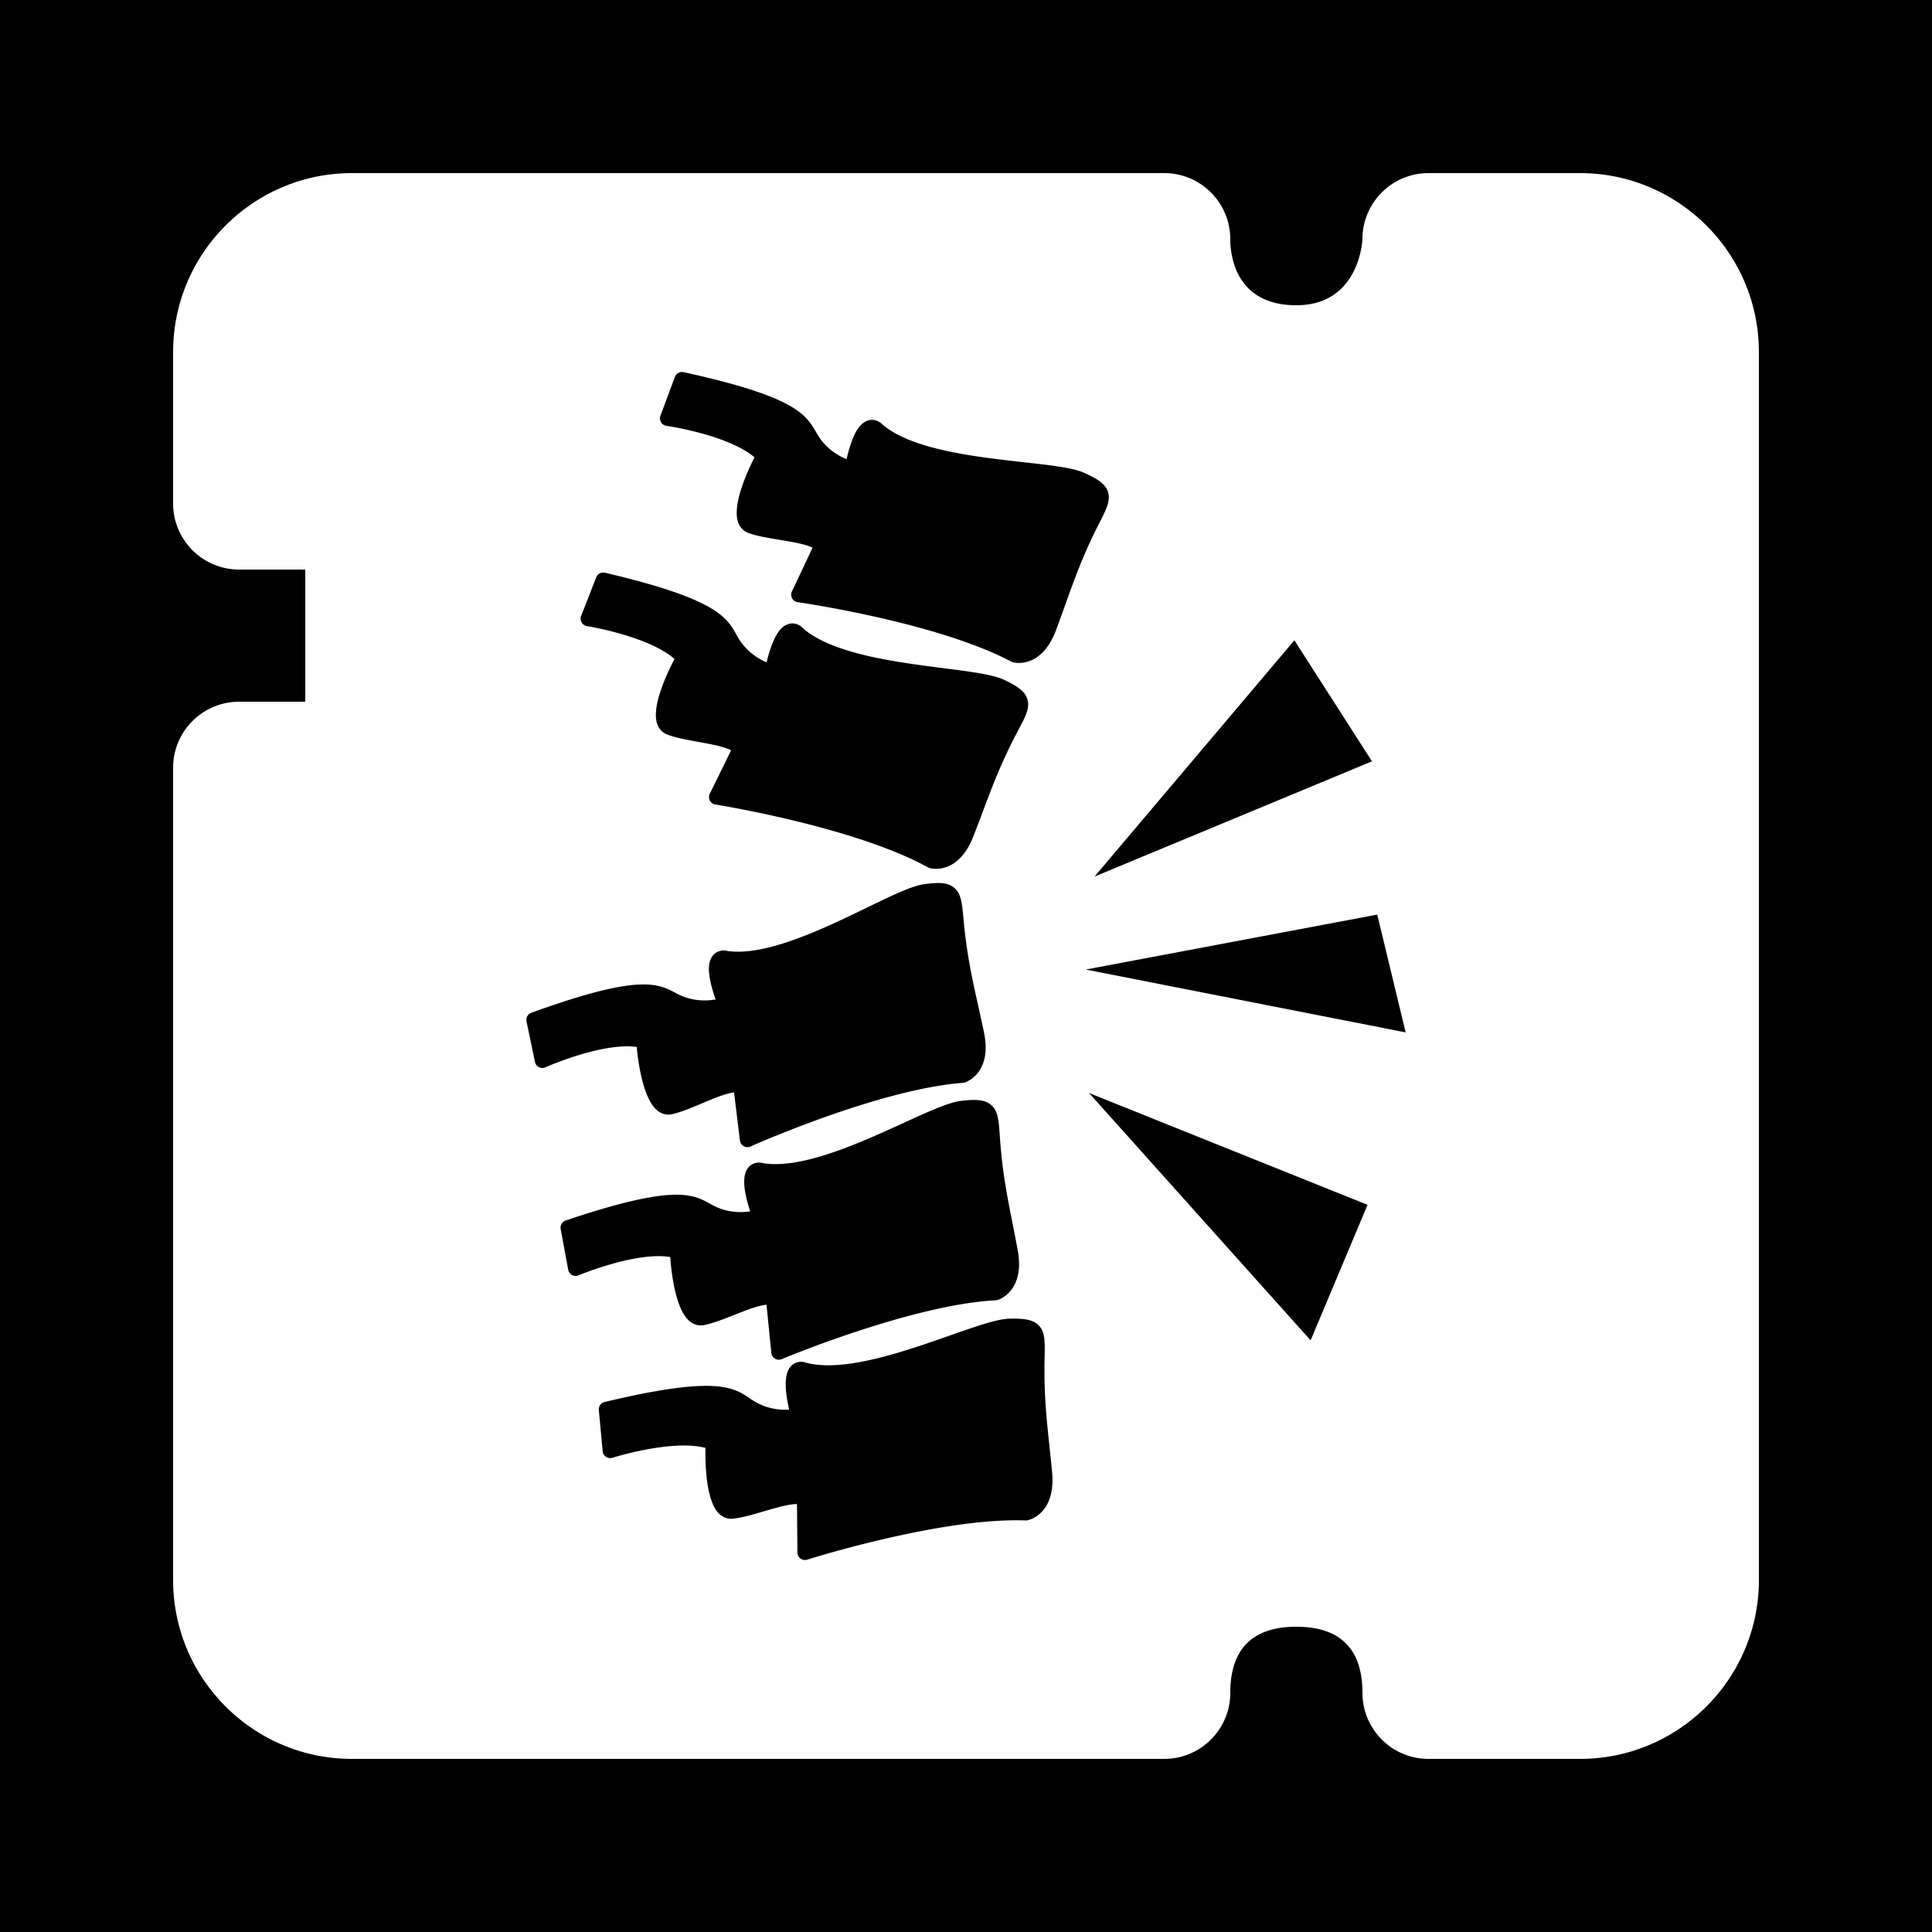 <svg height="512" width="512" style="enable-background:new 0 0 512 512" xml:space="preserve" xmlns="http://www.w3.org/2000/svg"><defs><filter style="color-interpolation-filters:sRGB" id="a" x="-.181" y="-.181" width="1.352" height="1.352"><feFlood flood-opacity="1" flood-color="#3A3F5E" result="flood"/><feComposite in="flood" in2="SourceGraphic" operator="out" result="composite1"/><feGaussianBlur in="composite1" stdDeviation="15" result="blur"/><feOffset result="offset"/><feComposite in="offset" in2="SourceGraphic" operator="atop" result="composite2"/></filter></defs><path d="M0 0h512v512H0Z" fill="#b90202" style="fill:#0000;fill-opacity:1"/><g style="fill:#fff;fill-opacity:1;filter:url(#a)"><g style="fill:#fff;fill-opacity:1"><path style="fill:#fff;stroke-width:.821;fill-opacity:1" d="M93.26 45.877c-26.125 0-47.383 21.258-47.383 47.4v40.15c0 9.667 7.827 17.512 17.51 17.512h17.51v35.02h-17.51c-9.683 0-17.51 7.844-17.51 17.51v215.254c0 26.142 21.258 47.4 47.383 47.4h215.27c9.683 0 17.51-7.844 17.51-17.51 0-11.626 5.9-17.51 17.51-17.51 11.61 0 17.51 5.883 17.51 17.51 0 9.666 7.828 17.51 17.511 17.51h40.168c26.125 0 47.383-21.258 47.383-47.4V93.277c0-26.142-21.258-47.4-47.383-47.4h-40.168c-9.683 0-17.511 7.844-17.511 17.51 0 .175-.753 17.51-17.51 17.51-16.25 0-17.51-13.413-17.51-17.51 0-9.666-7.827-17.51-17.51-17.51H93.26zm87.176 52.728c.233-.034.476-.029.718.024 4.334.945 8.261 1.893 11.67 2.814 18.8 5.08 21.168 9.154 23.46 13.096.127.22.255.441.386.66 2.26 3.777 5.577 5.635 7.678 6.485 1.651-7.136 3.48-9.03 4.756-9.823.924-.574 1.936-.736 2.925-.468a3.95 3.95 0 0 1 1.809 1.087c2.9 2.482 7.2 4.47 13.14 6.075 7.7 2.08 16.498 3.064 24.26 3.933 5.728.641 10.676 1.197 13.94 2.078.876.237 1.6.487 2.217.766 3.36 1.524 5.45 2.816 6.185 4.912.818 2.333-.321 4.575-2.209 8.29-.507.998-1.083 2.13-1.697 3.411-3.203 6.68-5.21 12.291-7.336 18.233-.775 2.165-1.576 4.404-2.463 6.777-3.91 10.46-11.123 8.645-11.428 8.563a2.056 2.056 0 0 1-.42-.166c-6.196-3.284-14.669-6.388-25.18-9.227-16.037-4.333-31.306-6.521-31.458-6.543a2 2 0 0 1-1.528-2.83l5.479-11.611c-.616-.298-1.414-.58-2.385-.842-1.839-.497-4.098-.87-6.283-1.229-2.288-.376-4.655-.764-6.697-1.316-.554-.15-1.074-.31-1.543-.473-1.295-.45-2.25-1.388-2.764-2.713-1.764-4.54 2.358-13.584 4.277-17.379-2.89-2.455-7.804-4.661-14.341-6.427-4.9-1.324-8.946-1.907-8.987-1.912a2.002 2.002 0 0 1-1.594-2.676l3.834-10.29a2 2 0 0 1 1.579-1.279zm-20.83 53.137c.234-.03.478-.02.72.037 4.318 1.015 8.228 2.023 11.621 2.998 18.717 5.379 21.02 9.491 23.248 13.47.125.221.25.444.377.665 2.201 3.813 5.486 5.724 7.573 6.608 1.765-7.109 3.624-8.975 4.912-9.747.934-.56 1.946-.704 2.931-.421a3.95 3.95 0 0 1 1.791 1.117c2.86 2.527 7.129 4.583 13.043 6.283 7.665 2.203 16.446 3.327 24.194 4.32 5.717.733 10.655 1.365 13.904 2.3.872.25 1.594.513 2.205.802 3.336 1.578 5.404 2.904 6.105 5.012.781 2.345-.393 4.568-2.34 8.251-.522.99-1.116 2.112-1.751 3.383-3.309 6.627-5.405 12.206-7.625 18.112a503.896 503.896 0 0 1-2.573 6.738c-4.076 10.396-11.26 8.466-11.564 8.379a2.048 2.048 0 0 1-.416-.172c-6.144-3.382-14.564-6.622-25.027-9.629-15.956-4.585-31.2-7.019-31.352-7.043a2.002 2.002 0 0 1-1.482-2.853l5.662-11.522c-.612-.308-1.403-.603-2.37-.88-1.83-.527-4.085-.935-6.265-1.329-2.282-.413-4.64-.84-6.674-1.424a22.868 22.868 0 0 1-1.533-.498c-1.287-.47-2.227-1.423-2.72-2.756-1.692-4.568 2.575-13.545 4.554-17.308-2.85-2.501-7.73-4.786-14.238-6.656-4.878-1.402-8.915-2.049-8.955-2.055a1.997 1.997 0 0 1-1.55-2.701l3.999-10.227a1.996 1.996 0 0 1 1.595-1.254zm183.42 17.942 20.566 32.078-73.53 30.54 52.963-62.618zm-94.477 64.324c1.765-.008 3.133.309 4.22 1.172 1.937 1.536 2.17 4.04 2.553 8.19.104 1.114.22 2.377.383 3.788.854 7.357 2.148 13.173 3.518 19.332.5 2.246 1.017 4.57 1.533 7.051 2.271 10.934-4.8 13.245-5.102 13.338a2.05 2.05 0 0 1-.443.084c-6.994.527-15.816 2.419-26.22 5.623-15.867 4.886-29.962 11.181-30.102 11.244a1.994 1.994 0 0 1-2.8-1.578l-1.56-12.744c-.68.077-1.503.264-2.465.56-1.82.561-3.931 1.451-5.972 2.313-2.137.902-4.345 1.834-6.367 2.457-.548.168-1.07.311-1.555.424-1.335.309-2.645.025-3.787-.82-3.914-2.9-5.248-12.75-5.649-16.983-3.754-.536-9.088.218-15.56 2.21-4.866 1.5-8.585 3.16-8.621 3.177a1.993 1.993 0 0 1-1.727-.045 1.998 1.998 0 0 1-1.049-1.371l-2.244-10.746a2 2 0 0 1 1.276-2.288c4.17-1.511 7.994-2.804 11.369-3.843 18.611-5.73 22.79-3.547 26.83-1.434.225.118.45.236.678.352 3.927 1.988 7.725 1.792 9.955 1.39-2.409-6.916-1.873-9.495-1.217-10.845.475-.98 1.245-1.656 2.224-1.957a3.952 3.952 0 0 1 2.112-.043c3.776.552 8.473-.06 14.355-1.871 7.622-2.347 15.59-6.207 22.62-9.612 5.186-2.513 9.667-4.683 12.898-5.678.867-.267 1.615-.44 2.285-.533 1.37-.188 2.572-.31 3.63-.314zm116.435 8.37 7.526 31.214-84.766-16.653 77.24-14.56zm-76.377 47.278 73.807 29.631-15.088 35.916-58.719-65.547zm-30.209 1.846c1.765.032 3.124.378 4.192 1.266 1.9 1.58 2.077 4.088 2.367 8.244.078 1.117.167 2.382.299 3.797.687 7.375 1.85 13.222 3.08 19.412a498.61 498.61 0 0 1 1.371 7.08c1.696 9.201-3.107 12.213-4.62 12.918-.412.192-.708.28-.816.308a2.006 2.006 0 0 1-.41.065c-22.276 1.173-56.346 15.448-56.687 15.592a1.998 1.998 0 0 1-2.764-1.645l-1.273-12.78c-2.207.196-5.513 1.504-8.498 2.686-2.723 1.078-5.539 2.193-7.987 2.701-1.341.28-2.645-.034-3.767-.906-3.848-2.988-4.962-12.868-5.266-17.107-9.049-1.522-24.136 4.775-24.295 4.842a1.997 1.997 0 0 1-2.74-1.475l-2.002-10.797a1.997 1.997 0 0 1 1.326-2.256c28.747-9.693 33.608-7.01 38.309-4.414.223.124.444.246.67.367 3.894 2.084 7.71 1.965 9.918 1.62-1.646-5.055-2.81-10.918.765-12.582 1.098-.512 2.159-.328 2.639-.196 10.159 1.723 25.799-5.421 37.23-10.642 6.713-3.067 12.015-5.487 15.32-5.866 1.375-.157 2.58-.251 3.64-.232zm9.122 57.965c3.688-.087 6.132.17 7.705 1.738 1.75 1.746 1.697 4.261 1.609 8.426a157.34 157.34 0 0 0-.047 3.808c.016 7.408.644 13.334 1.309 19.61.242 2.287.491 4.653.722 7.176.855 9.317-4.2 11.882-5.77 12.447-.428.154-.73.215-.839.234a2.054 2.054 0 0 1-.416.028c-22.291-.851-57.514 10.276-57.867 10.388a1.996 1.996 0 0 1-2.604-1.886l-.11-12.844c-2.214-.006-5.626 1-8.706 1.906-2.81.827-5.713 1.682-8.197 1.967-1.362.156-2.63-.274-3.668-1.244-3.562-3.325-3.777-13.266-3.696-17.516-8.874-2.336-24.47 2.569-24.634 2.621a1.996 1.996 0 0 1-2.596-1.719l-1.016-10.931a2 2 0 0 1 1.526-2.13c29.506-7.048 34.104-3.934 38.55-.923.211.143.422.287.635.428 3.69 2.428 7.498 2.653 9.729 2.51-1.181-5.183-1.807-11.127 1.904-12.461 1.14-.41 2.18-.128 2.646.046 9.962 2.637 26.184-3.06 38.041-7.224 6.964-2.446 12.463-4.377 15.79-4.455z"/></g></g></svg>